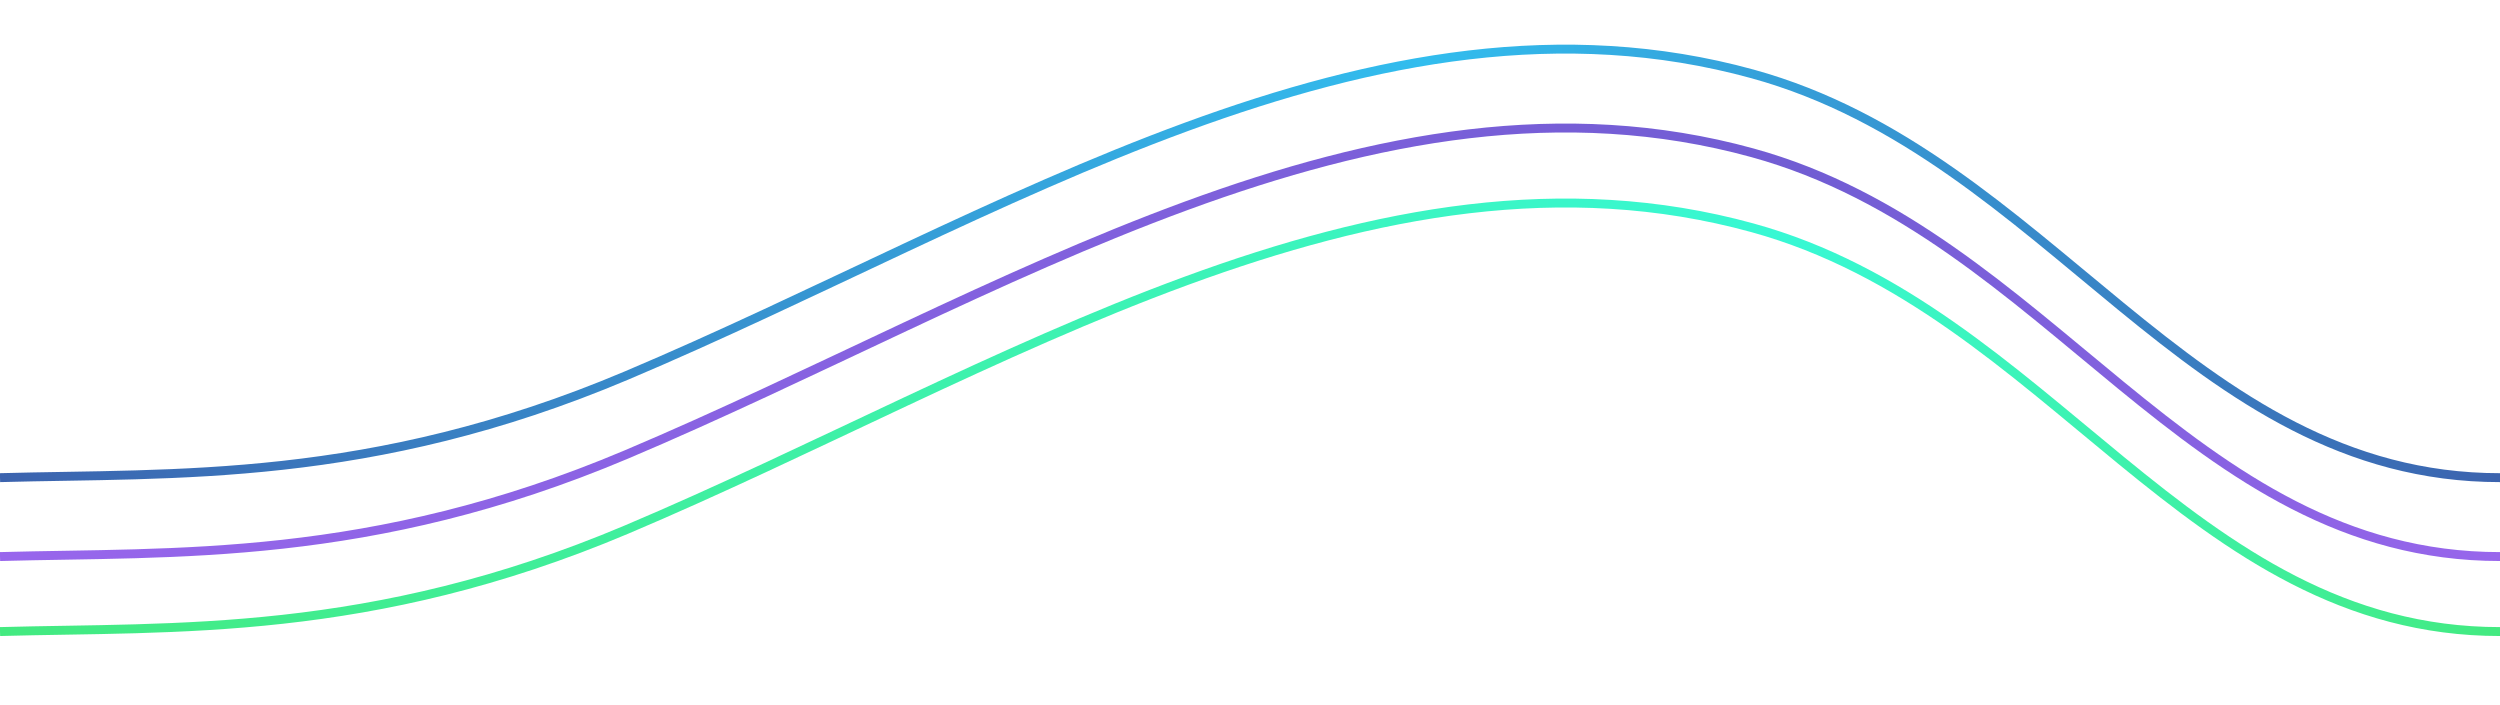 <svg xmlns="http://www.w3.org/2000/svg" xmlns:xlink="http://www.w3.org/1999/xlink" id="Layer_1" x="0" y="0" version="1.1" viewBox="0 0 1600 450.9" style="enable-background:new 0 0 1600 450.9" xml:space="preserve"><style type="text/css">.st0{fill:none;stroke:url(#SVGID_1_);stroke-width:5.71;stroke-miterlimit:10}</style><linearGradient id="SVGID_1_" x1="-.079" x2="1600" y1="168.543" y2="168.543" gradientUnits="userSpaceOnUse"><stop offset="0" style="stop-color:#3c63ae"/><stop offset=".57" style="stop-color:#32bdee"/><stop offset="1" style="stop-color:#3c63ae"/></linearGradient><path d="M1600,305.7c-199.2,0-288-206-478.4-258.4c-242.5-66.8-482.9,92.6-720.8,193.1C237.2,309.5,111.7,302.6,0,305.7" class="st0"/><linearGradient id="SVGID_00000062885704763757242670000001618261156935598259_" x1="-.079" x2="1600" y1="219.017" y2="219.017" gradientUnits="userSpaceOnUse"><stop offset="0" style="stop-color:#9866ec"/><stop offset=".724" style="stop-color:#715dd3"/><stop offset="1" style="stop-color:#9866ec"/></linearGradient><path style="fill:none;stroke:url(#SVGID_00000062885704763757242670000001618261156935598259_);stroke-width:5.71;stroke-miterlimit:10" d="M1600,356.2c-199.2,0-288-206-478.4-258.4c-242.5-66.8-482.9,92.6-720.8,193.1C237.2,360,111.7,353.1,0,356.2"/><linearGradient id="SVGID_00000090267639511514360480000014259391069753604762_" x1="-.079" x2="1600" y1="267.092" y2="267.092" gradientUnits="userSpaceOnUse"><stop offset="0" style="stop-color:#43ea80"/><stop offset=".717" style="stop-color:#38f8d4"/><stop offset="1" style="stop-color:#43ea80"/></linearGradient><path style="fill:none;stroke:url(#SVGID_00000090267639511514360480000014259391069753604762_);stroke-width:5.71;stroke-miterlimit:10" d="M1600,404.2c-199.2,0-288-206-478.4-258.4C879.1,79,638.7,238.4,400.8,339C237.2,408.1,111.7,401.1,0,404.2"/></svg>